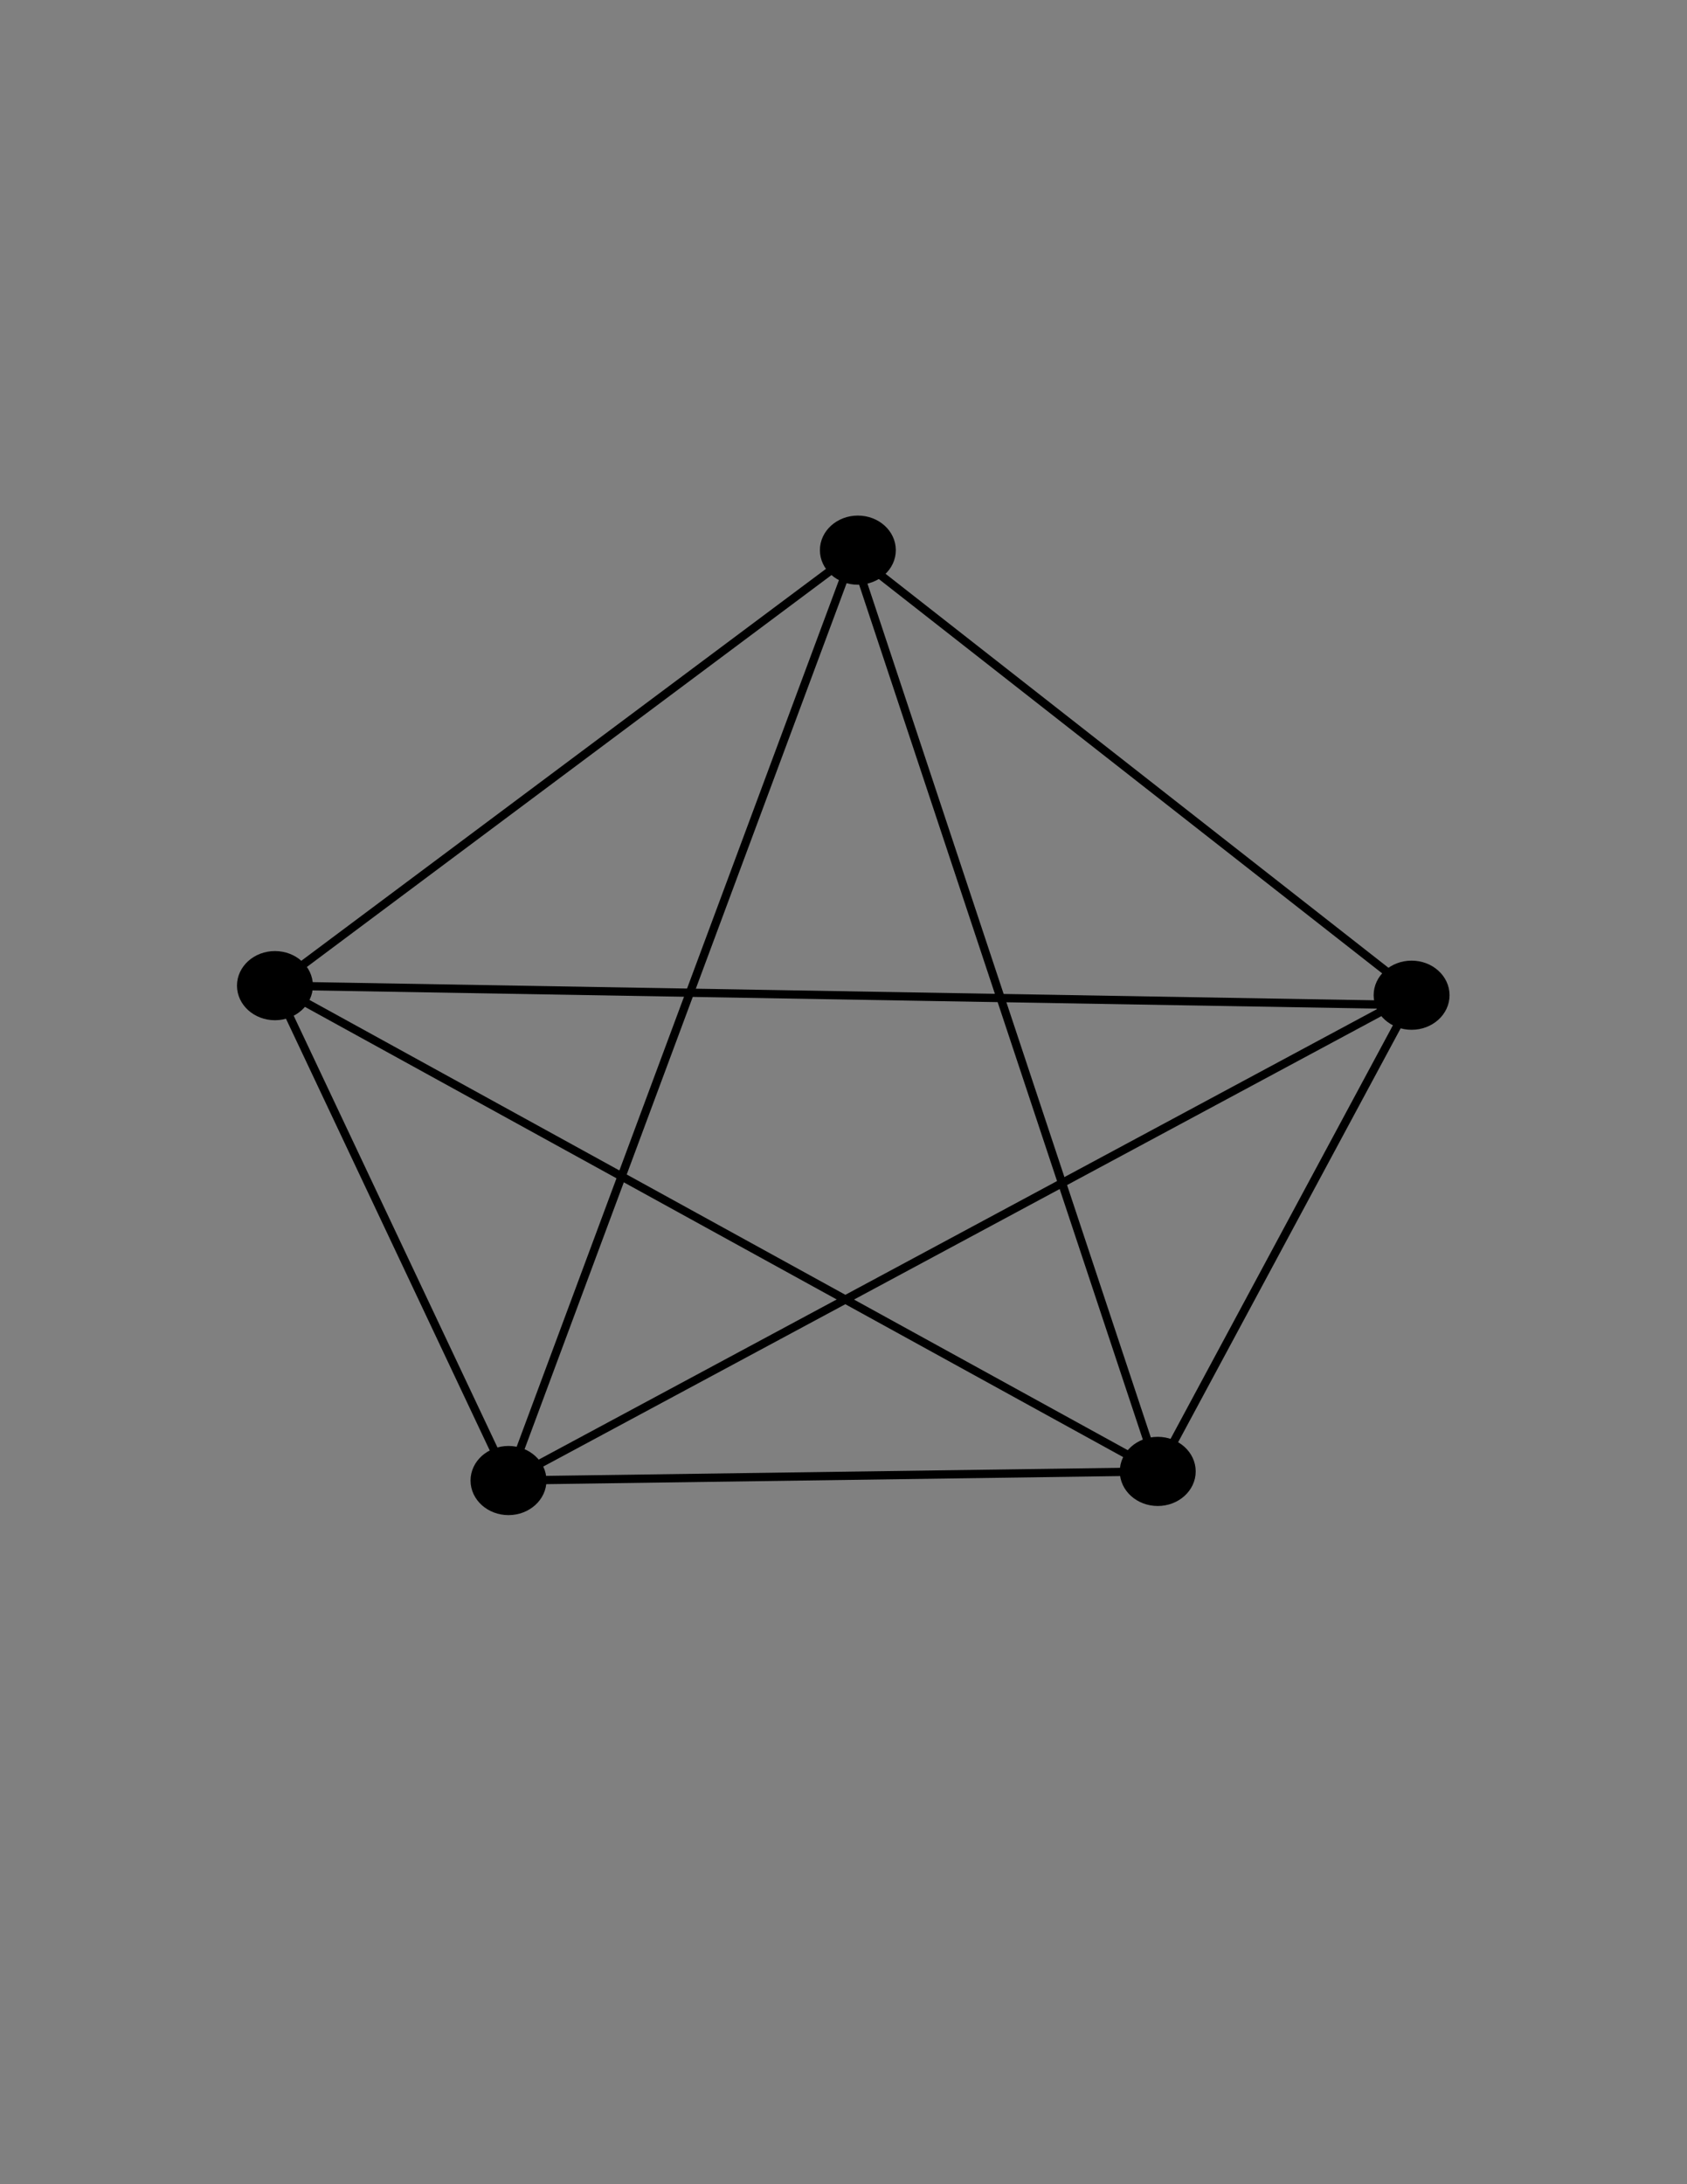 <?xml version="1.0" encoding="utf-8"?>
<!-- Generator: Adobe Illustrator 26.0.1, SVG Export Plug-In . SVG Version: 6.00 Build 0)  -->
<svg version="1.1" id="Layer_1" xmlns="http://www.w3.org/2000/svg" xmlns:xlink="http://www.w3.org/1999/xlink" x="0px" y="0px"
	 viewBox="0 0 612 792" style="enable-background:new 0 0 612 792;" xml:space="preserve">
<rect x="0" y="0" width="612" height="792" fill="#808080" stroke="none"/>
<style type="text/css">
	.st0{fill:#FFFFFF;stroke:#000000;stroke-width:3;stroke-miterlimit:10;}
	.st1{fill:none;stroke:#000000;stroke-width:3;stroke-miterlimit:10;}
	.st2{stroke:#000000;stroke-width:3;stroke-miterlimit:10;}
</style>
<path class="st0" d="M297.71,149.77"/>
<line class="st1" x1="309.51" y1="200.77" x2="99.74" y2="357.4"/>
<line class="st1" x1="184.47" y1="536.85" x2="99.74" y2="357.4"/>
<line class="st1" x1="513.2" y1="360.27" x2="309.51" y2="200.77"/>
<line class="st1" x1="420" y1="533.54" x2="184.47" y2="536.85"/>
<line class="st1" x1="420" y1="533.54" x2="513.2" y2="360.27"/>
<line class="st1" x1="309.51" y1="200.77" x2="184.47" y2="536.85"/>
<line class="st1" x1="309.51" y1="200.77" x2="420" y2="533.54"/>
<line class="st1" x1="99.74" y1="357.4" x2="420" y2="533.54"/>
<line class="st1" x1="184.47" y1="536.85" x2="513.2" y2="360.27"/>
<line class="st1" x1="99.74" y1="357.4" x2="505.63" y2="364.34"/>
<ellipse class="st2" cx="311.21" cy="199.49" rx="12.27" ry="11.04"/>
<ellipse class="st2" cx="99.74" cy="357.4" rx="12.27" ry="11.04"/>
<ellipse class="st2" cx="184.47" cy="536.85" rx="12.27" ry="11.04"/>
<ellipse class="st2" cx="420" cy="533.54" rx="12.27" ry="11.04"/>
<ellipse class="st2" cx="512.09" cy="360.87" rx="12.27" ry="11.04"/>
</svg>
